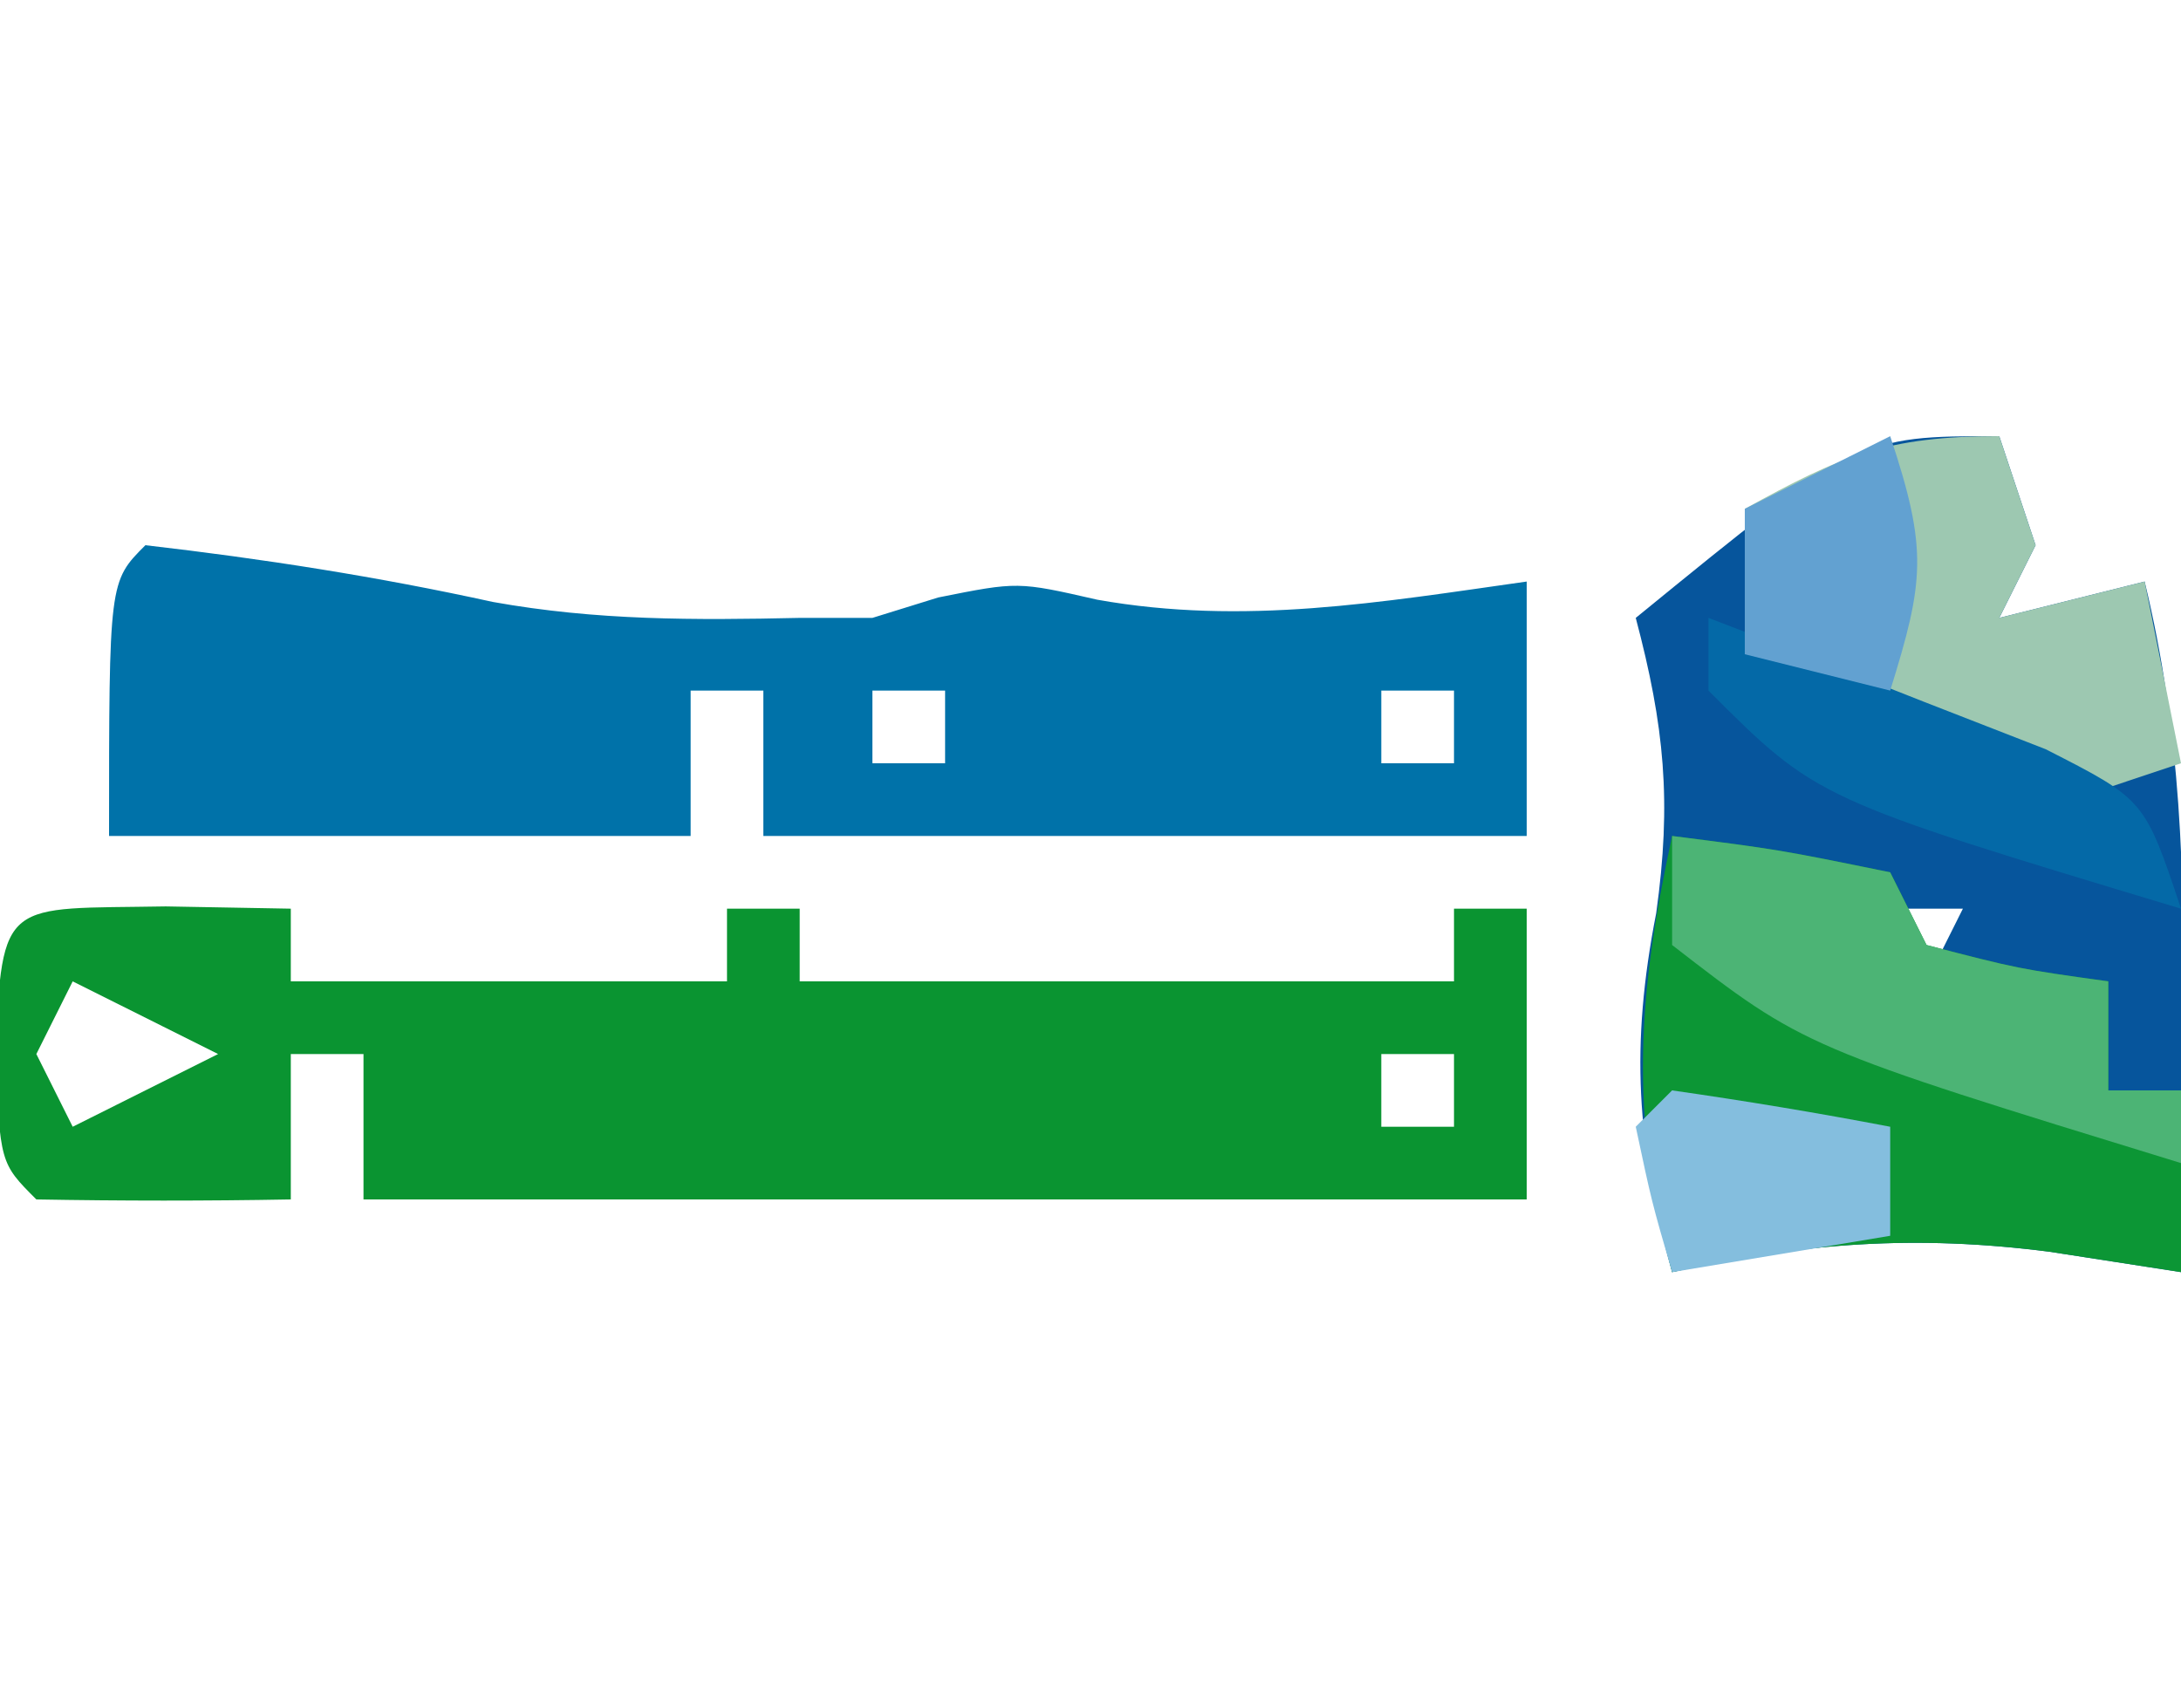 <?xml version="1.0" encoding="UTF-8"?>
<svg version="1.1" xmlns="http://www.w3.org/2000/svg" width="60" height="47">
<path d="M0 0 C0.33 0.99 0.66 1.98 1 3 C0.67 3.66 0.34 4.32 0 5 C1.32 4.67 2.64 4.34 4 4 C5.009 8.156 5.102 12.044 5.062 16.312 C5.053 17.567 5.044 18.821 5.035 20.113 C5.024 21.066 5.012 22.019 5 23 C3.804 22.814 2.607 22.629 1.375 22.438 C-2.283 21.969 -5.379 22.185 -9 23 C-9.976 19.461 -10.151 16.772 -9.438 13.125 C-9.007 10.048 -9.212 7.976 -10 5 C-3.871 0 -3.871 0 0 0 Z M-3 13 C-2.67 13.66 -2.34 14.32 -2 15 C-1.67 14.34 -1.34 13.68 -1 13 C-1.66 13 -2.32 13 -3 13 Z " fill="#06559C" transform="translate(55,12)"/>
<path d="M0 0 C1.134 0.021 2.269 0.041 3.438 0.062 C3.438 0.723 3.438 1.383 3.438 2.062 C7.397 2.062 11.357 2.062 15.438 2.062 C15.438 1.403 15.438 0.743 15.438 0.062 C16.098 0.062 16.758 0.062 17.438 0.062 C17.438 0.723 17.438 1.383 17.438 2.062 C23.378 2.062 29.317 2.062 35.438 2.062 C35.438 1.403 35.438 0.743 35.438 0.062 C36.097 0.062 36.758 0.062 37.438 0.062 C37.438 2.703 37.438 5.343 37.438 8.062 C26.771 8.062 16.104 8.062 5.438 8.062 C5.438 6.742 5.438 5.423 5.438 4.062 C4.777 4.062 4.117 4.062 3.438 4.062 C3.438 5.383 3.438 6.702 3.438 8.062 C1.105 8.105 -1.23 8.103 -3.562 8.062 C-4.562 7.062 -4.562 7.062 -4.688 4.062 C-4.507 -0.273 -4.445 0.078 0 0 Z M-2.562 2.062 C-2.893 2.723 -3.223 3.382 -3.562 4.062 C-3.232 4.723 -2.902 5.383 -2.562 6.062 C-1.242 5.402 0.077 4.742 1.438 4.062 C0.117 3.402 -1.202 2.743 -2.562 2.062 Z M17.438 4.062 C18.438 6.062 18.438 6.062 18.438 6.062 Z M33.438 4.062 C33.438 4.723 33.438 5.383 33.438 6.062 C34.097 6.062 34.758 6.062 35.438 6.062 C35.438 5.402 35.438 4.742 35.438 4.062 C34.778 4.062 34.117 4.062 33.438 4.062 Z " fill="#0A9431" transform="translate(4.562,24.938)"/>
<path d="M0 0 C3.23 0.373 6.387 0.865 9.562 1.562 C12.414 2.074 15.108 2.064 18 2 C18.66 2 19.32 2 20 2 C20.897 1.722 20.897 1.722 21.812 1.438 C24 1 24 1 26.188 1.5 C30.218 2.217 33.973 1.57 38 1 C38 3.31 38 5.62 38 8 C31 8 24 8 17 8 C17 6.68 17 5.36 17 4 C16.34 4 15.68 4 15 4 C15 5.32 15 6.64 15 8 C9.72 8 4.44 8 -1 8 C-1 1 -1 1 0 0 Z M7 4 C8 6 8 6 8 6 Z M20 4 C20 4.66 20 5.32 20 6 C20.66 6 21.32 6 22 6 C22 5.34 22 4.68 22 4 C21.34 4 20.68 4 20 4 Z M34 4 C34 4.66 34 5.32 34 6 C34.66 6 35.32 6 36 6 C36 5.34 36 4.68 36 4 C35.34 4 34.68 4 34 4 Z " fill="#0072A9" transform="translate(4,15)"/>
<path d="M0 0 C2.938 0.375 2.938 0.375 6 1 C6.33 1.66 6.66 2.32 7 3 C9.527 3.656 9.527 3.656 12 4 C12 4.99 12 5.98 12 7 C12.66 7 13.32 7 14 7 C14 8.65 14 10.3 14 12 C12.804 11.814 11.607 11.629 10.375 11.438 C6.717 10.969 3.621 11.185 0 12 C-1.19 7.687 -0.941 4.353 0 0 Z " fill="#0C9635" transform="translate(46,23)"/>
<path d="M0 0 C0.33 0.99 0.66 1.98 1 3 C0.67 3.66 0.34 4.32 0 5 C1.32 4.67 2.64 4.34 4 4 C4.33 5.65 4.66 7.3 5 9 C4.01 9.33 3.02 9.66 2 10 C0.307 9.045 -1.359 8.041 -3 7 C-5.191 6.304 -5.191 6.304 -7 6 C-7 4.68 -7 3.36 -7 2 C-4.353 0.539 -3.106 0 0 0 Z " fill="#9DC8B1" transform="translate(55,12)"/>
<path d="M0 0 C2.938 0.375 2.938 0.375 6 1 C6.33 1.66 6.66 2.32 7 3 C9.527 3.656 9.527 3.656 12 4 C12 4.99 12 5.98 12 7 C12.66 7 13.32 7 14 7 C14 7.66 14 8.32 14 9 C3.639 5.817 3.639 5.817 0 3 C0 2.01 0 1.02 0 0 Z " fill="#4CB475" transform="translate(46,23)"/>
<path d="M0 0 C1.984 0.757 3.962 1.531 5.938 2.312 C7.04 2.742 8.142 3.171 9.277 3.613 C12 5 12 5 13 8 C2.982 4.982 2.982 4.982 0 2 C0 1.34 0 0.68 0 0 Z " fill="#0469A7" transform="translate(47,17)"/>
<path d="M0 0 C2.007 0.287 4.009 0.619 6 1 C6 1.99 6 2.98 6 4 C4.02 4.33 2.04 4.66 0 5 C-0.562 3.062 -0.562 3.062 -1 1 C-0.67 0.67 -0.34 0.34 0 0 Z " fill="#84BEDE" transform="translate(46,30)"/>
<path d="M0 0 C1.044 3.133 0.934 3.99 0 7 C-1.32 6.67 -2.64 6.34 -4 6 C-4 4.68 -4 3.36 -4 2 C-2.68 1.34 -1.36 0.68 0 0 Z " fill="#62A1D1" transform="translate(52,12)"/>
</svg>
